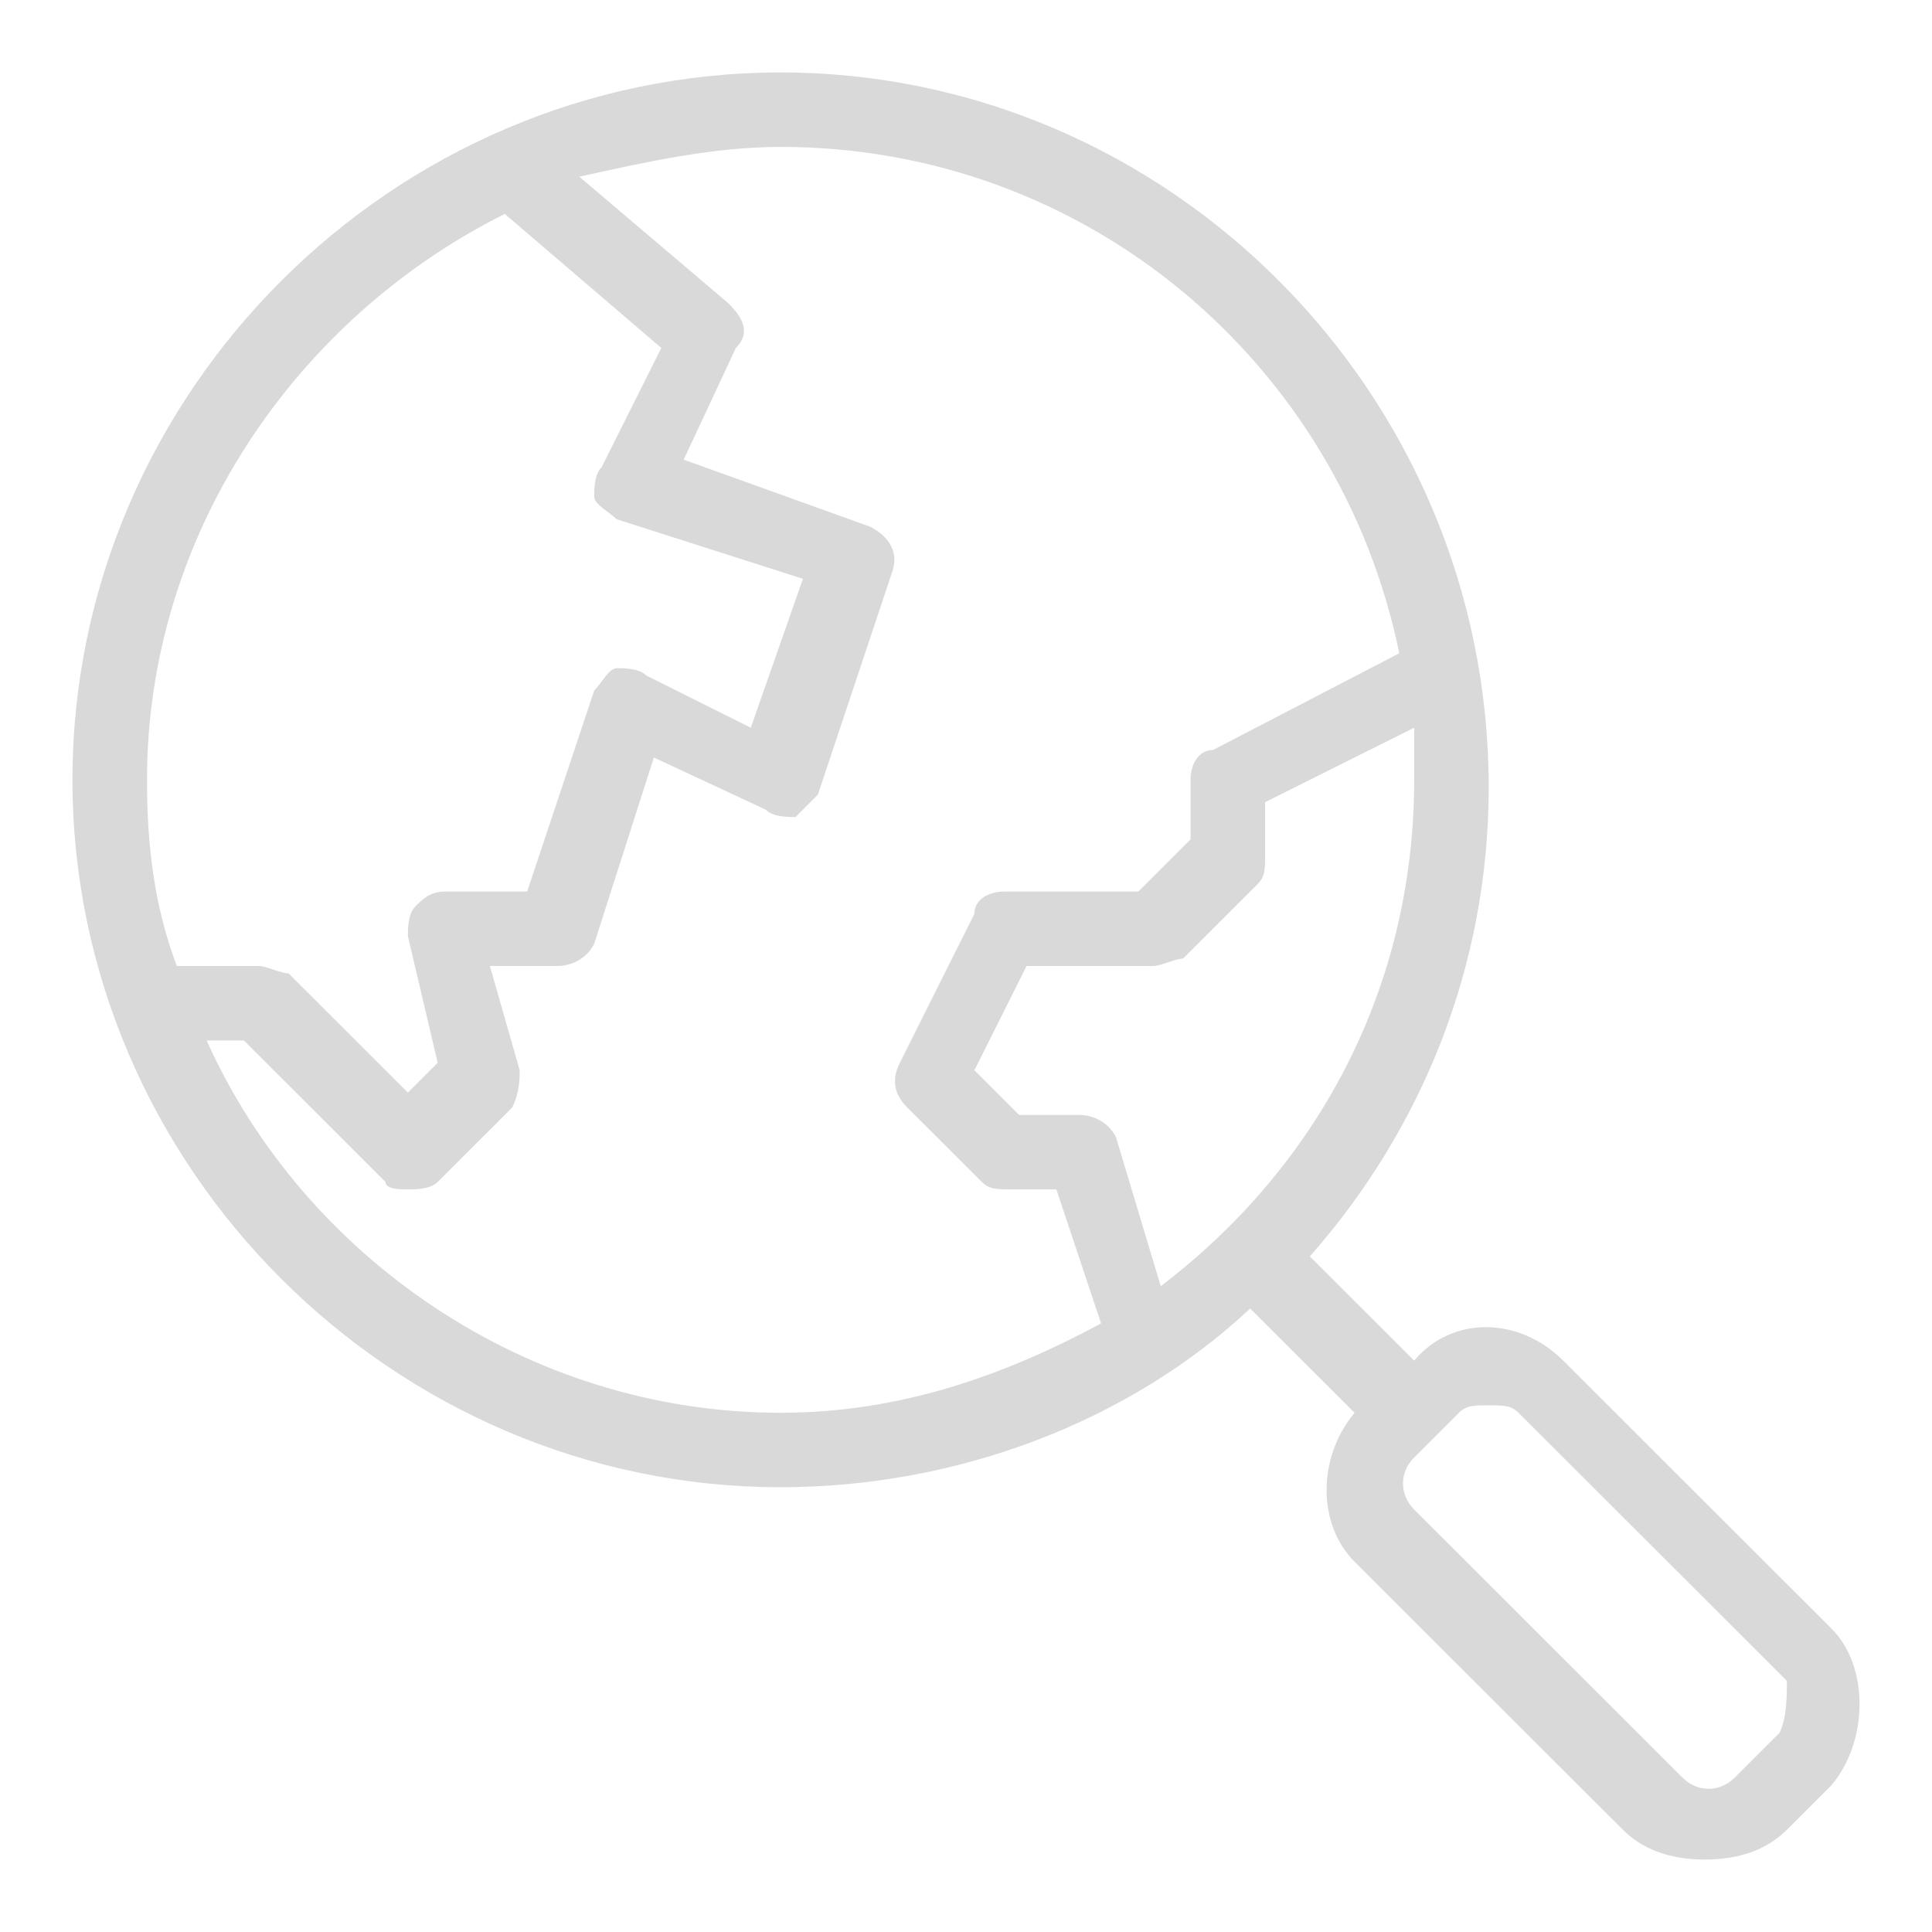 <svg width="80" height="80" viewBox="0 0 80 80" fill="none" xmlns="http://www.w3.org/2000/svg">
<path d="M75.843 67.442L64.731 56.342C62.879 54.492 60.101 54.492 58.558 56.342L54.237 52.025C58.867 46.783 61.644 40 61.644 32.6C61.644 16.258 48.372 3 32.322 3C16.272 3 3 16.258 3 32.292C3 48.325 16.272 61.583 32.322 61.583C39.73 61.583 46.829 58.808 51.767 54.183L56.089 58.5C54.545 60.35 54.545 63.125 56.089 64.667L67.2 75.767C68.126 76.692 69.361 77 70.595 77C71.83 77 73.065 76.692 73.991 75.767L75.843 73.917C77.386 72.067 77.386 68.983 75.843 67.442ZM20.902 8.858L27.384 14.408L24.915 19.342C24.606 19.65 24.606 20.267 24.606 20.575C24.606 20.883 25.223 21.192 25.532 21.5L33.248 23.967L31.088 30.133L26.766 27.975C26.458 27.667 25.84 27.667 25.532 27.667C25.223 27.667 24.915 28.283 24.606 28.592L21.828 36.917H18.433C17.815 36.917 17.507 37.225 17.198 37.533C16.89 37.842 16.89 38.458 16.89 38.767L18.124 44.008L16.89 45.242L11.951 40.308C11.642 40.308 11.025 40 10.716 40H7.321C6.395 37.533 6.087 35.067 6.087 32.292C6.087 22.117 12.26 13.175 20.902 8.858ZM8.556 43.083H10.099L15.963 48.942C15.963 49.25 16.581 49.25 16.89 49.25C17.198 49.25 17.815 49.25 18.124 48.942L21.211 45.858C21.519 45.242 21.519 44.625 21.519 44.317L20.285 40H23.063C23.68 40 24.297 39.692 24.606 39.075L27.075 31.367L31.705 33.525C32.014 33.833 32.631 33.833 32.94 33.833C33.248 33.525 33.557 33.217 33.865 32.908L36.952 23.658C37.261 22.733 36.643 22.117 36.026 21.808L28.31 19.033L30.47 14.408C31.088 13.792 30.779 13.175 30.162 12.558L23.988 7.317C26.766 6.7 29.544 6.083 32.322 6.083C44.977 6.083 55.471 15.025 57.941 27.05L50.224 31.058C49.607 31.058 49.298 31.675 49.298 32.292V34.758L47.138 36.917H41.582C40.965 36.917 40.347 37.225 40.347 37.842L37.261 44.008C36.952 44.625 36.952 45.242 37.569 45.858L40.656 48.942C40.965 49.25 41.273 49.25 41.891 49.25H43.742L45.594 54.8C41.582 56.958 37.261 58.5 32.322 58.5C21.828 58.5 12.568 52.025 8.556 43.083ZM48.064 53.258L46.212 47.092C45.903 46.475 45.286 46.167 44.668 46.167H42.199L40.347 44.317L42.508 40H47.755C48.064 40 48.681 39.692 48.99 39.692L52.076 36.608C52.385 36.3 52.385 35.992 52.385 35.375V33.217L58.558 30.133C58.558 30.75 58.558 31.367 58.558 32.292C58.558 40.925 54.545 48.325 48.064 53.258ZM73.682 71.758L71.83 73.608C71.213 74.225 70.287 74.225 69.669 73.608L58.558 62.508C57.941 61.892 57.941 60.967 58.558 60.35L60.41 58.5C60.718 58.192 61.027 58.192 61.644 58.192C62.262 58.192 62.57 58.192 62.879 58.5L73.991 69.6C73.991 70.217 73.991 71.142 73.682 71.758Z" fill="#D9D9D9"/>
</svg>
